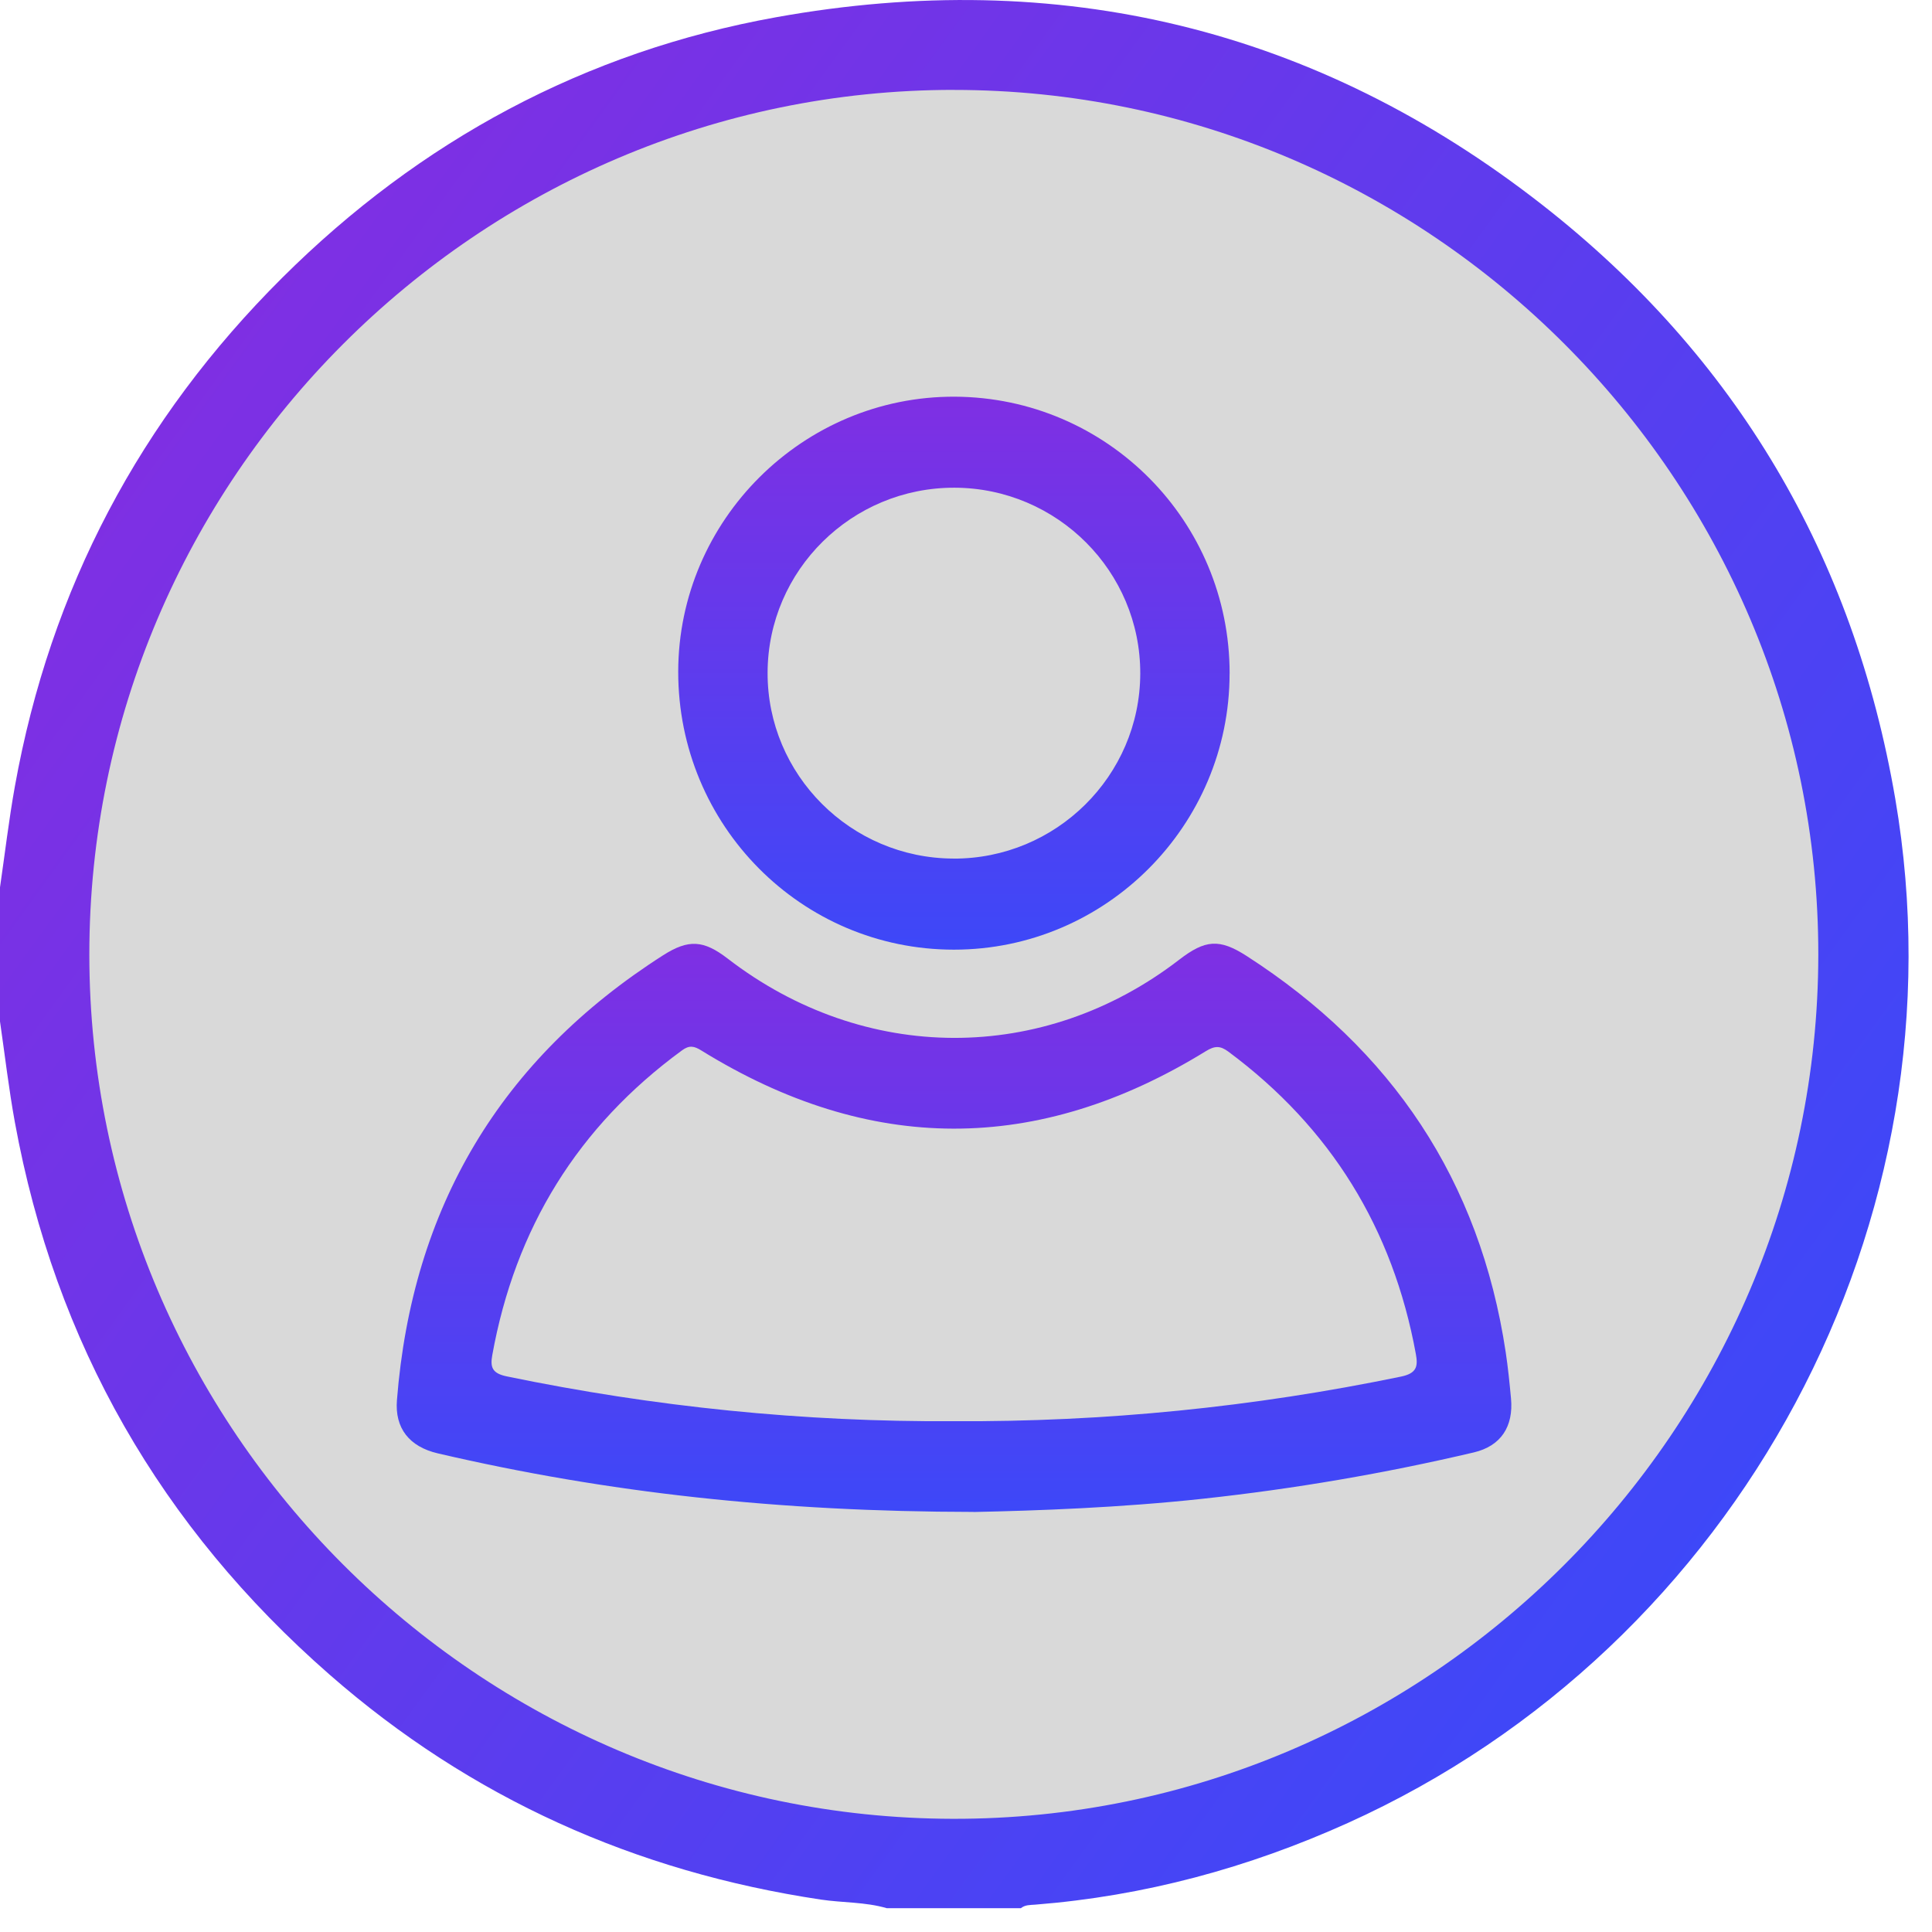 <svg width="46" height="46" viewBox="0 0 46 46" fill="none" xmlns="http://www.w3.org/2000/svg">
<circle cx="23.406" cy="23.414" r="21.656" fill="#D9D9D9"/>
<path d="M0 21.126C0.117 20.325 0.211 19.52 0.354 18.724C1.199 14.019 3.336 9.981 6.718 6.615C10 3.349 13.925 1.23 18.481 0.41C25.208 -0.801 31.342 0.667 36.733 4.887C41.342 8.496 44.138 13.249 45.126 19.022C46.846 29.072 41.412 39.195 32.094 43.403C29.718 44.475 27.244 45.144 24.645 45.349C24.529 45.358 24.407 45.351 24.307 45.433H21.113C20.6 45.283 20.065 45.306 19.543 45.228C15.128 44.566 11.209 42.814 7.846 39.871C3.83 36.358 1.315 31.976 0.354 26.72C0.209 25.924 0.116 25.12 0 24.32C0 23.256 0 22.191 0 21.126ZM22.709 2.14C11.387 2.14 2.123 11.41 2.127 22.733C2.133 34.035 11.374 43.283 22.687 43.305C33.999 43.328 43.282 34.059 43.293 22.734C43.303 11.415 34.033 2.14 22.709 2.141V2.14Z" fill="url(#paint0_linear_3490_16979)"/>
<path d="M23.18 35.998C18.567 35.993 14.467 35.546 10.424 34.604C9.746 34.446 9.397 34.005 9.451 33.336C9.812 28.756 11.915 25.217 15.791 22.743C16.397 22.357 16.753 22.384 17.325 22.823C20.579 25.331 24.841 25.342 28.075 22.851C28.694 22.374 29.031 22.342 29.683 22.762C33.141 24.988 35.235 28.108 35.85 32.194C35.905 32.559 35.942 32.927 35.976 33.294C36.039 33.965 35.736 34.429 35.092 34.581C32.966 35.081 30.817 35.449 28.644 35.684C26.673 35.898 24.695 35.968 23.18 36V35.998ZM22.71 33.838C26.296 33.858 29.843 33.503 33.357 32.776C33.735 32.698 33.765 32.53 33.71 32.234C33.164 29.253 31.686 26.851 29.248 25.04C29.051 24.893 28.921 24.899 28.712 25.027C24.707 27.495 20.698 27.486 16.698 25.011C16.526 24.904 16.411 24.882 16.238 25.009C13.759 26.822 12.265 29.247 11.721 32.264C11.669 32.552 11.717 32.699 12.066 32.771C15.579 33.498 19.126 33.859 22.712 33.838H22.71Z" fill="url(#paint1_linear_3490_16979)"/>
<path d="M29.276 16.038C29.274 19.66 26.326 22.611 22.712 22.611C19.079 22.611 16.145 19.652 16.148 15.993C16.152 12.381 19.123 9.428 22.735 9.445C26.358 9.463 29.279 12.406 29.277 16.038H29.276ZM22.699 20.443C25.142 20.452 27.142 18.475 27.149 16.041C27.157 13.605 25.172 11.619 22.726 11.612C20.28 11.606 18.285 13.578 18.276 16.012C18.266 18.444 20.253 20.434 22.699 20.442V20.443Z" fill="url(#paint2_linear_3490_16979)"/>
<defs>
<linearGradient id="paint0_linear_3490_16979" x1="4.266" y1="8.651" x2="42.013" y2="35.969" gradientUnits="userSpaceOnUse">
<stop stop-color="#7F2FE3"/>
<stop offset="1" stop-color="#3D48F8"/>
</linearGradient>
<linearGradient id="paint1_linear_3490_16979" x1="22.715" y1="22.469" x2="22.715" y2="36" gradientUnits="userSpaceOnUse">
<stop stop-color="#7F2FE3"/>
<stop offset="1" stop-color="#3D48F8"/>
</linearGradient>
<linearGradient id="paint2_linear_3490_16979" x1="22.713" y1="9.445" x2="22.713" y2="22.611" gradientUnits="userSpaceOnUse">
<stop stop-color="#7F2FE3"/>
<stop offset="1" stop-color="#3D48F8"/>
</linearGradient>
</defs>
</svg>
